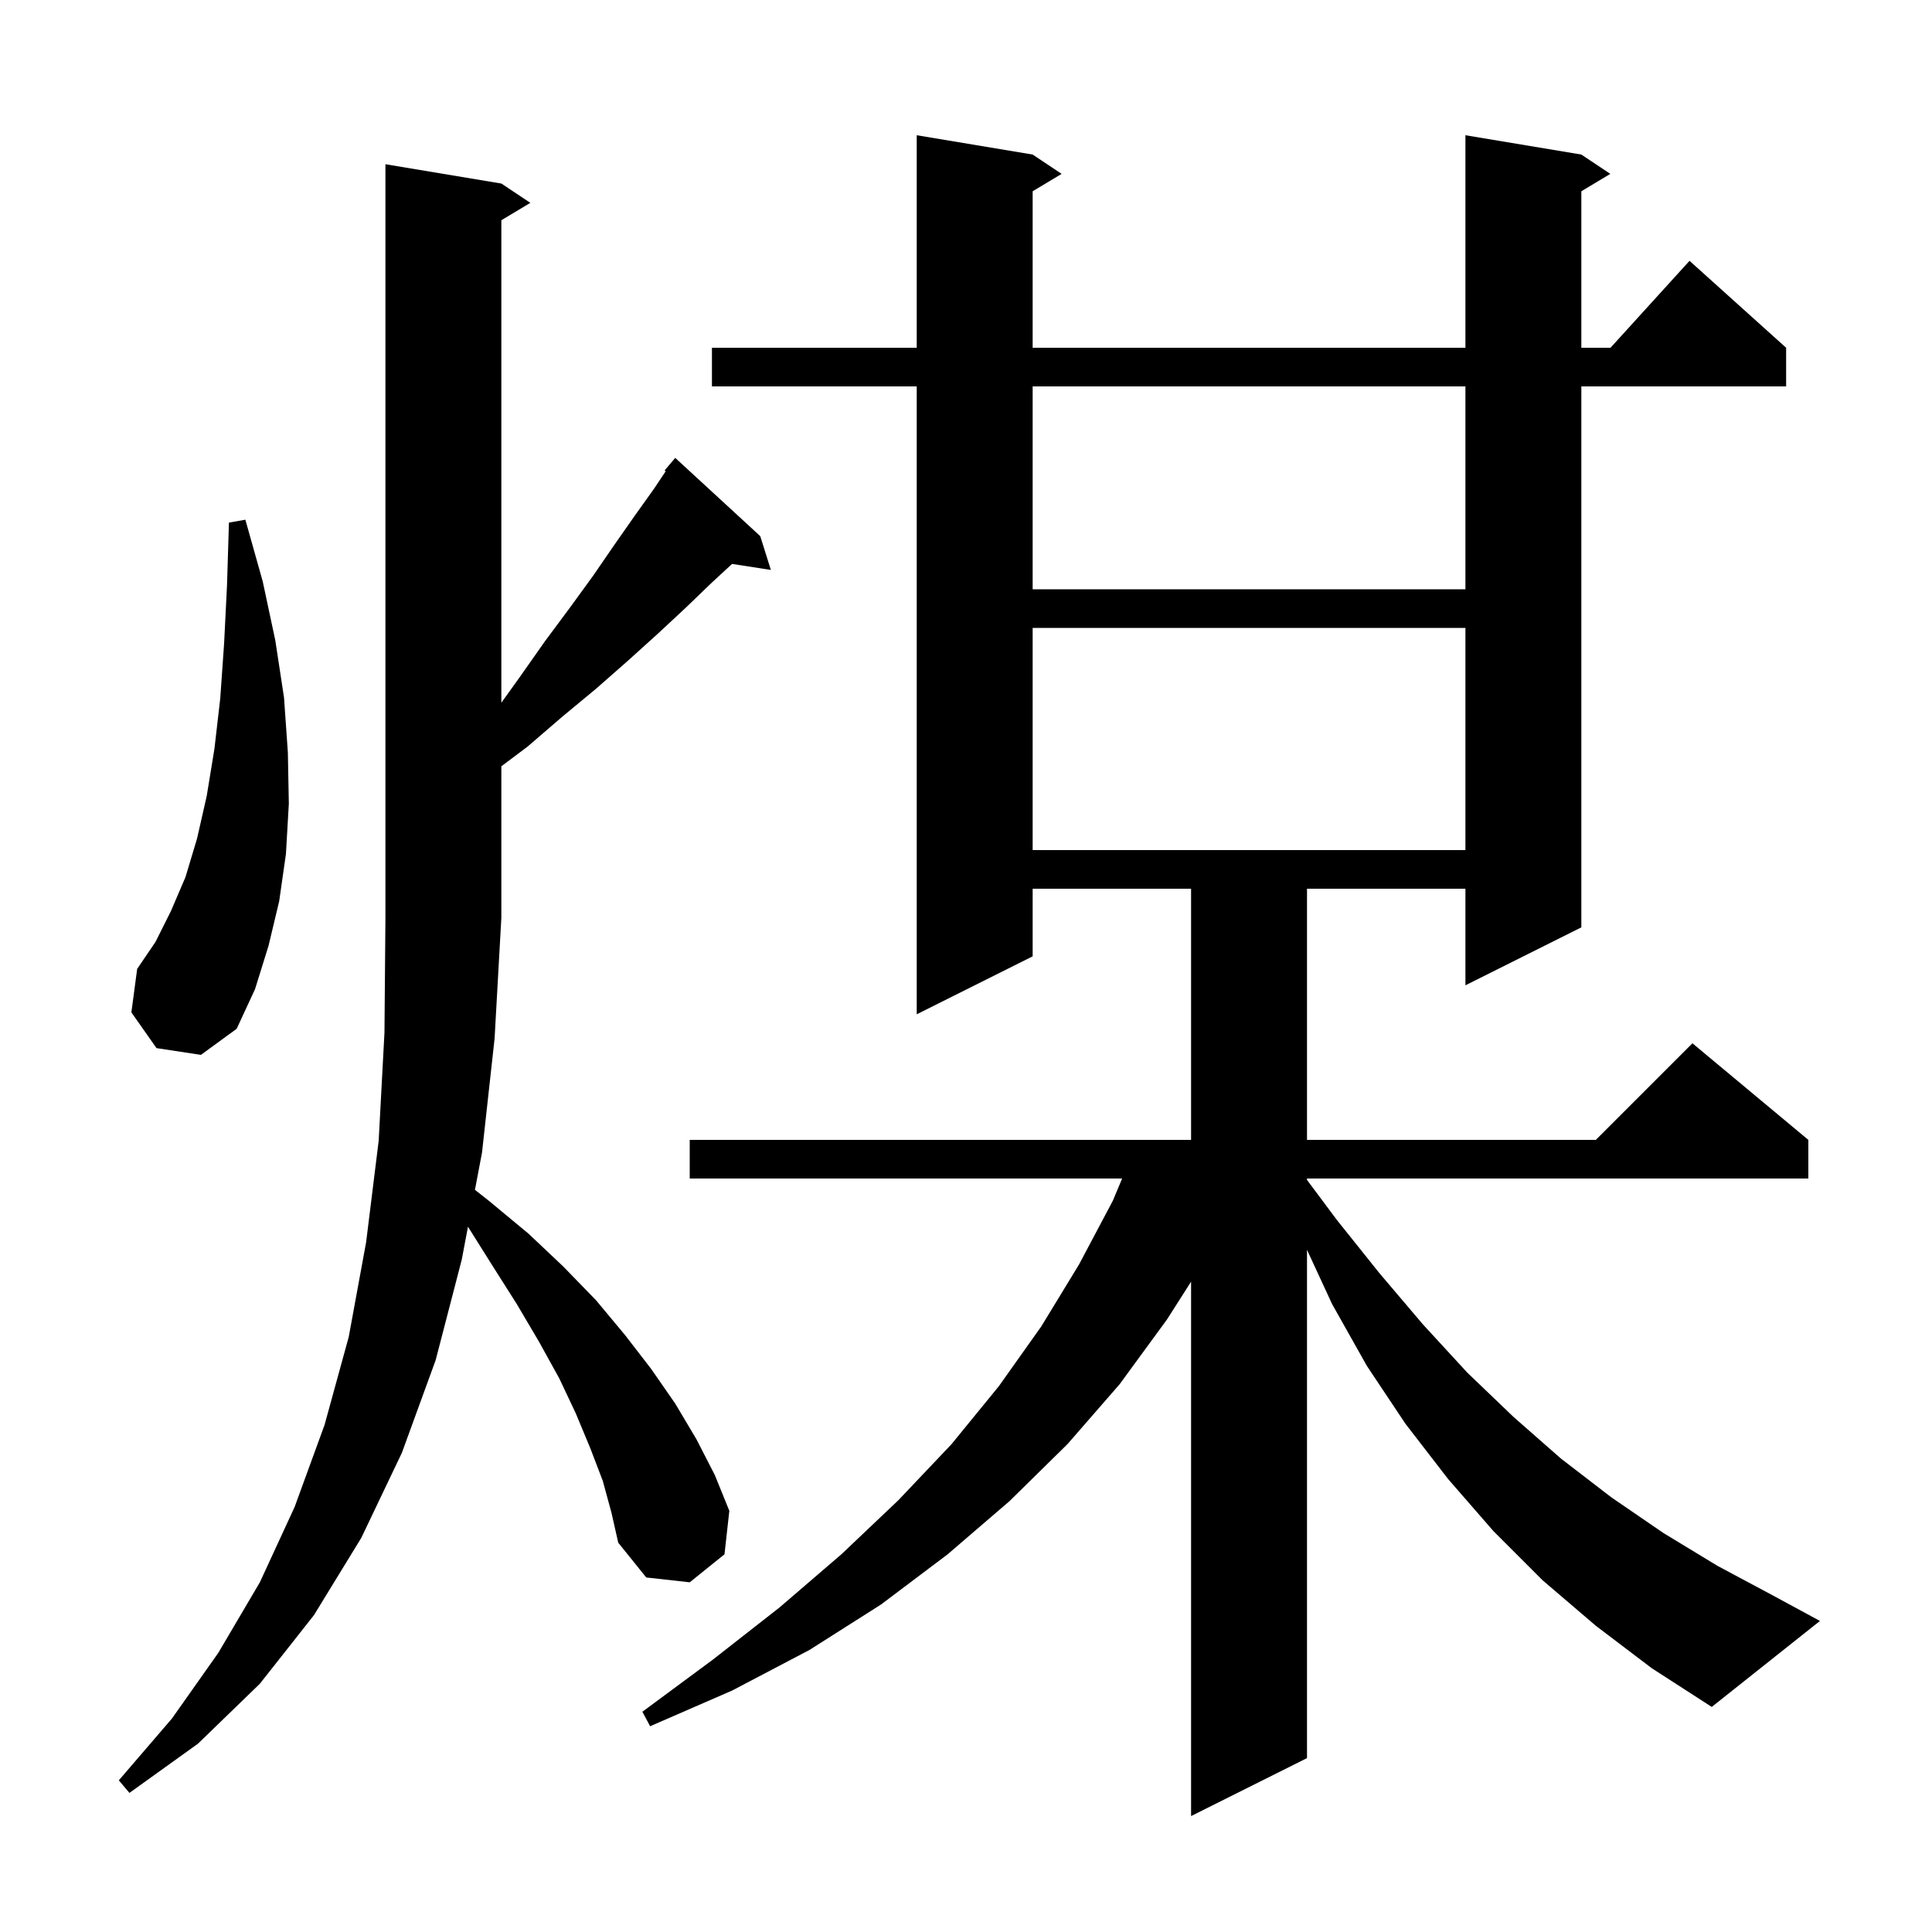 <svg xmlns="http://www.w3.org/2000/svg" xmlns:xlink="http://www.w3.org/1999/xlink" version="1.1" baseProfile="full" viewBox="0 0 200 200" width="200" height="200">
<g fill="black">
<path d="M 165.2 168.3 L 159.7 163.6 L 154.6 158.5 L 149.9 153.1 L 145.5 147.4 L 141.5 141.4 L 137.9 135.0 L 135.3 129.381 L 135.3 182.0 L 123.3 188.0 L 123.3 132.68 L 120.8 136.6 L 115.9 143.3 L 110.5 149.5 L 104.5 155.4 L 98.1 160.9 L 91.2 166.1 L 83.8 170.8 L 75.8 175.0 L 67.3 178.7 L 66.5 177.2 L 73.8 171.8 L 80.7 166.4 L 87.1 160.9 L 93.0 155.3 L 98.5 149.5 L 103.4 143.5 L 107.8 137.3 L 111.7 130.9 L 115.2 124.3 L 116.163 122.0 L 71.4 122.0 L 71.4 118.0 L 123.3 118.0 L 123.3 92.0 L 106.9 92.0 L 106.9 99.0 L 94.9 105.0 L 94.9 40.0 L 73.7 40.0 L 73.7 36.0 L 94.9 36.0 L 94.9 14.0 L 106.9 16.0 L 109.9 18.0 L 106.9 19.8 L 106.9 36.0 L 151.7 36.0 L 151.7 14.0 L 163.7 16.0 L 166.7 18.0 L 163.7 19.8 L 163.7 36.0 L 166.718 36.0 L 174.9 27.0 L 184.9 36.0 L 184.9 40.0 L 163.7 40.0 L 163.7 96.0 L 151.7 102.0 L 151.7 92.0 L 135.3 92.0 L 135.3 118.0 L 165.2 118.0 L 175.2 108.0 L 187.2 118.0 L 187.2 122.0 L 135.3 122.0 L 135.3 122.143 L 138.4 126.3 L 142.8 131.8 L 147.3 137.1 L 151.9 142.1 L 156.7 146.7 L 161.6 151.0 L 166.8 155.0 L 172.2 158.7 L 177.8 162.1 L 183.6 165.2 L 188.4 167.8 L 177.2 176.7 L 171.0 172.7 Z M 62.4 153.3 L 61.1 149.9 L 59.6 146.3 L 57.9 142.7 L 55.8 138.9 L 53.5 135.0 L 50.9 130.9 L 48.445 126.99 L 47.8 130.4 L 45.1 140.8 L 41.6 150.4 L 37.4 159.2 L 32.5 167.2 L 26.9 174.3 L 20.5 180.5 L 13.4 185.6 L 12.3 184.3 L 17.8 177.9 L 22.6 171.1 L 26.9 163.8 L 30.5 156.0 L 33.6 147.5 L 36.1 138.4 L 37.9 128.6 L 39.2 118.1 L 39.8 106.9 L 39.9 95.0 L 39.9 17.0 L 51.9 19.0 L 54.9 21.0 L 51.9 22.8 L 51.9 72.746 L 53.8 70.1 L 56.4 66.4 L 59.0 62.9 L 61.4 59.6 L 63.6 56.4 L 65.7 53.4 L 67.7 50.6 L 68.914 48.779 L 68.8 48.7 L 69.9 47.4 L 78.7 55.5 L 79.8 59.0 L 75.784 58.377 L 73.7 60.3 L 71.0 62.9 L 68.1 65.6 L 65.0 68.4 L 61.7 71.3 L 58.2 74.2 L 54.6 77.3 L 51.9 79.325 L 51.9 95.0 L 51.2 107.5 L 49.9 119.3 L 49.167 123.174 L 50.6 124.3 L 54.7 127.7 L 58.3 131.1 L 61.7 134.6 L 64.7 138.2 L 67.4 141.7 L 69.9 145.3 L 72.1 149.0 L 74.0 152.7 L 75.5 156.4 L 75.0 160.9 L 71.4 163.8 L 66.9 163.3 L 64.0 159.7 L 63.3 156.6 Z M 16.2 108.5 L 13.6 104.8 L 14.2 100.3 L 16.1 97.5 L 17.7 94.3 L 19.2 90.8 L 20.4 86.8 L 21.4 82.4 L 22.2 77.5 L 22.8 72.3 L 23.2 66.6 L 23.5 60.6 L 23.7 54.1 L 25.4 53.8 L 27.2 60.2 L 28.5 66.3 L 29.4 72.2 L 29.8 77.9 L 29.9 83.2 L 29.6 88.4 L 28.9 93.3 L 27.8 97.9 L 26.4 102.4 L 24.5 106.5 L 20.8 109.2 Z M 106.9 65.0 L 106.9 88.0 L 151.7 88.0 L 151.7 65.0 Z M 106.9 40.0 L 106.9 61.0 L 151.7 61.0 L 151.7 40.0 Z " />
</g>
</svg>
